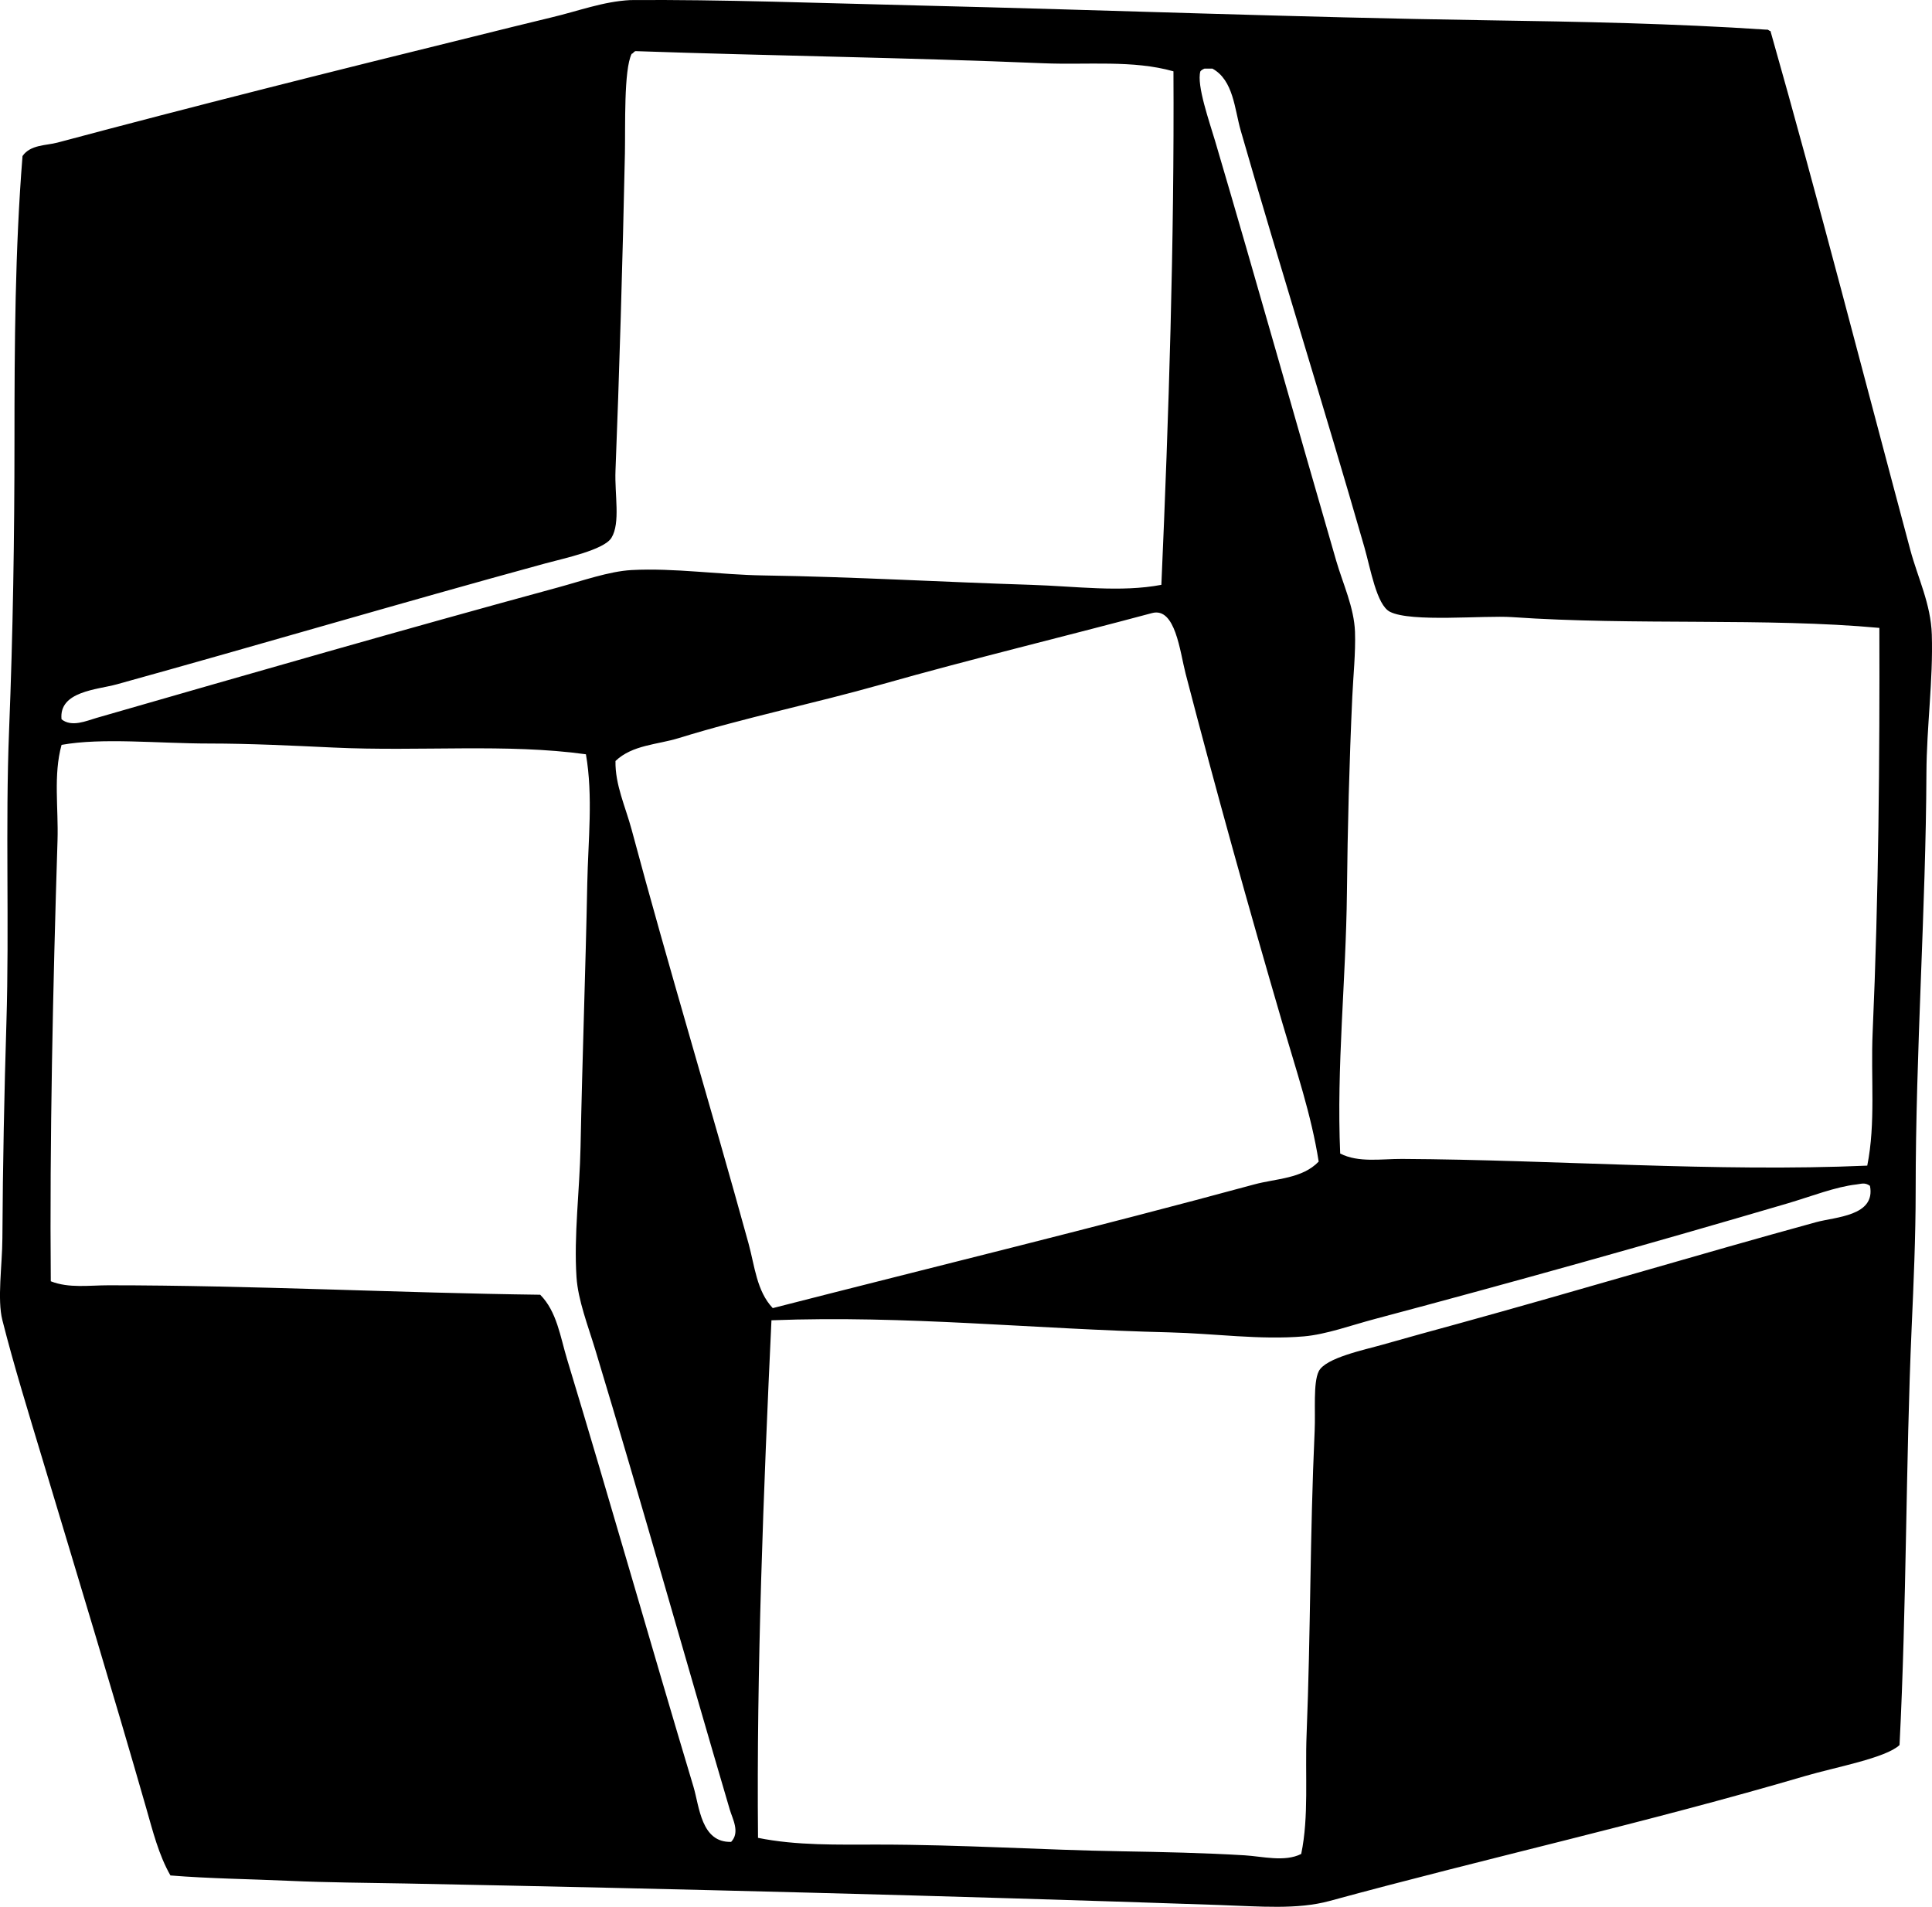 <?xml version="1.0" encoding="iso-8859-1"?>
<!-- Generator: Adobe Illustrator 19.2.0, SVG Export Plug-In . SVG Version: 6.00 Build 0)  -->
<svg version="1.1" xmlns="http://www.w3.org/2000/svg" xmlns:xlink="http://www.w3.org/1999/xlink" x="0px" y="0px"
	 viewBox="0 0 70.335 69.429" style="enable-background:new 0 0 70.335 69.429;" xml:space="preserve">
<g id="Venezuelan_x5F_Pavilion_x5F_Expo_x5F_64_x5F_65_x5F_New_x5F_York">
	<path style="fill-rule:evenodd;clip-rule:evenodd;" d="M22.946,0.003c3.245-0.027,7.058,0.115,10.426,0.195
		c6.898,0.165,13.846,0.435,20.705,0.539c3.459,0.052,6.869,0.118,10.23,0.343c0.08-0.014,0.084,0.046,0.147,0.049
		c1.735,6.103,3.408,12.61,5.091,18.893c0.275,1.025,0.748,1.963,0.783,3.084c0.051,1.665-0.188,3.346-0.196,5.042
		c-0.022,4.962-0.392,10.11-0.392,15.223c0,1.655-0.074,3.345-0.147,4.992c-0.215,4.894-0.182,10.116-0.44,15.175
		c-0.502,0.474-2.338,0.806-3.426,1.125c-5.723,1.684-11.596,2.99-17.328,4.553c-1.168,0.318-2.514,0.198-4.014,0.146
		c-9.952-0.342-19.716-0.589-29.613-0.783c-1.419-0.027-2.84-0.033-4.259-0.098c-1.449-0.065-2.889-0.08-4.308-0.195
		c-0.426-0.743-0.643-1.617-0.881-2.448c-1.199-4.179-2.5-8.452-3.769-12.677c-0.511-1.703-1.045-3.418-1.468-5.091
		c-0.194-0.766-0.006-1.978,0-2.986c0.014-2.665,0.07-5.351,0.146-7.832c0.109-3.56-0.042-7.173,0.098-10.67
		c0.14-3.503,0.196-7.046,0.196-10.524c0-3.51,0.021-6.984,0.293-10.377c0.288-0.417,0.86-0.379,1.273-0.489
		c4.921-1.316,10.099-2.616,15.174-3.867c0.916-0.226,1.866-0.466,2.79-0.686C21.063,0.401,21.952,0.055,22.946,0.003z
		 M22.995,1.961c-0.29,0.583-0.225,2.646-0.245,3.622c-0.08,3.836-0.21,8.229-0.343,11.552c-0.035,0.873,0.187,1.901-0.147,2.447
		c-0.272,0.443-1.724,0.746-2.399,0.93c-5.319,1.453-10.415,2.966-15.614,4.406c-0.703,0.194-2.112,0.25-2.007,1.272
		c0.371,0.297,0.898,0.059,1.273-0.05c5.566-1.603,11.182-3.222,16.789-4.748c0.881-0.239,1.874-0.592,2.692-0.636
		c1.558-0.083,3.194,0.171,4.797,0.196c3.302,0.05,6.546,0.242,9.741,0.342c1.642,0.052,3.263,0.282,4.748,0
		c0.27-6.151,0.474-12.506,0.44-18.697c-1.479-0.419-3.121-0.227-4.748-0.294c-4.929-0.207-9.984-0.272-14.832-0.441
		C23.072,1.875,23.059,1.944,22.995,1.961z M43.7,2.598c-0.145,0.498,0.332,1.844,0.539,2.545
		c1.524,5.163,2.909,10.115,4.405,15.271c0.243,0.839,0.654,1.703,0.685,2.595c0.026,0.752-0.063,1.588-0.098,2.35
		c-0.11,2.415-0.171,4.775-0.196,7.146c-0.033,3.166-0.383,6.325-0.245,9.496c0.673,0.342,1.495,0.192,2.252,0.196
		c5.623,0.031,11.419,0.485,16.936,0.244c0.312-1.558,0.124-3.2,0.196-4.846c0.22-4.997,0.258-10.04,0.245-14.733
		c-4.103-0.378-8.924-0.083-13.363-0.392c-1.03-0.071-3.683,0.198-4.455-0.195c-0.487-0.249-0.705-1.568-0.93-2.35
		c-1.467-5.105-3.057-10.143-4.503-15.174c-0.225-0.783-0.262-1.829-1.028-2.252c-0.098,0-0.196,0-0.293,0
		C43.789,2.524,43.736,2.552,43.7,2.598z M45.658,43.126c0.798-0.217,1.749-0.205,2.349-0.832c-0.265-1.695-0.825-3.343-1.321-5.042
		c-1.219-4.168-2.426-8.5-3.524-12.726c-0.207-0.796-0.37-2.433-1.224-2.203c-3.182,0.854-6.549,1.663-9.839,2.595
		c-2.483,0.702-4.978,1.21-7.391,1.957c-0.773,0.24-1.682,0.243-2.301,0.833c-0.017,0.865,0.367,1.675,0.587,2.496
		c1.356,5.062,2.9,10.142,4.258,15.076c0.223,0.81,0.292,1.726,0.881,2.349C33.916,46.147,39.994,44.665,45.658,43.126z
		 M12.129,27.218c-1.462-0.068-3.025-0.146-4.503-0.146c-1.864,0-3.902-0.22-5.385,0.049c-0.303,1.1-0.11,2.297-0.147,3.476
		c-0.168,5.342-0.289,10.965-0.245,16.055c0.66,0.26,1.39,0.146,2.105,0.146c5.219,0,10.57,0.279,15.712,0.344
		c0.608,0.611,0.731,1.532,0.979,2.349c1.564,5.159,3.059,10.43,4.601,15.565c0.217,0.723,0.277,2.039,1.371,2.008
		c0.333-0.349,0.051-0.835-0.049-1.175c-1.627-5.521-3.199-11.135-4.895-16.74c-0.263-0.869-0.629-1.803-0.685-2.644
		c-0.101-1.517,0.115-3.16,0.147-4.748c0.065-3.277,0.183-6.433,0.245-9.594c0.031-1.562,0.216-3.163-0.049-4.699
		C18.455,27.065,15.289,27.368,12.129,27.218z M67.587,43.126c-0.761,0.084-1.657,0.438-2.497,0.686
		c-4.993,1.469-9.962,2.862-15.027,4.21c-0.88,0.233-1.777,0.565-2.594,0.636c-1.595,0.138-3.274-0.107-4.895-0.146
		c-4.992-0.119-9.553-0.628-14.489-0.44c-0.287,6.115-0.548,12.762-0.489,18.845c1.403,0.285,2.899,0.245,4.357,0.245
		c3.046,0,6.018,0.197,8.859,0.244c1.521,0.026,3.042,0.059,4.503,0.147c0.634,0.038,1.456,0.254,2.056-0.05
		c0.284-1.369,0.136-2.863,0.196-4.355c0.15-3.748,0.118-7.19,0.294-11.062c0.033-0.731-0.059-1.731,0.147-2.154
		c0.242-0.495,1.672-0.784,2.35-0.979c0.977-0.28,1.854-0.517,2.643-0.734c4.498-1.239,8.755-2.523,13.118-3.72
		c0.705-0.193,2.172-0.22,1.958-1.322C67.889,43.041,67.754,43.108,67.587,43.126z"/>
</g>
<g id="Layer_1">
</g>
</svg>
